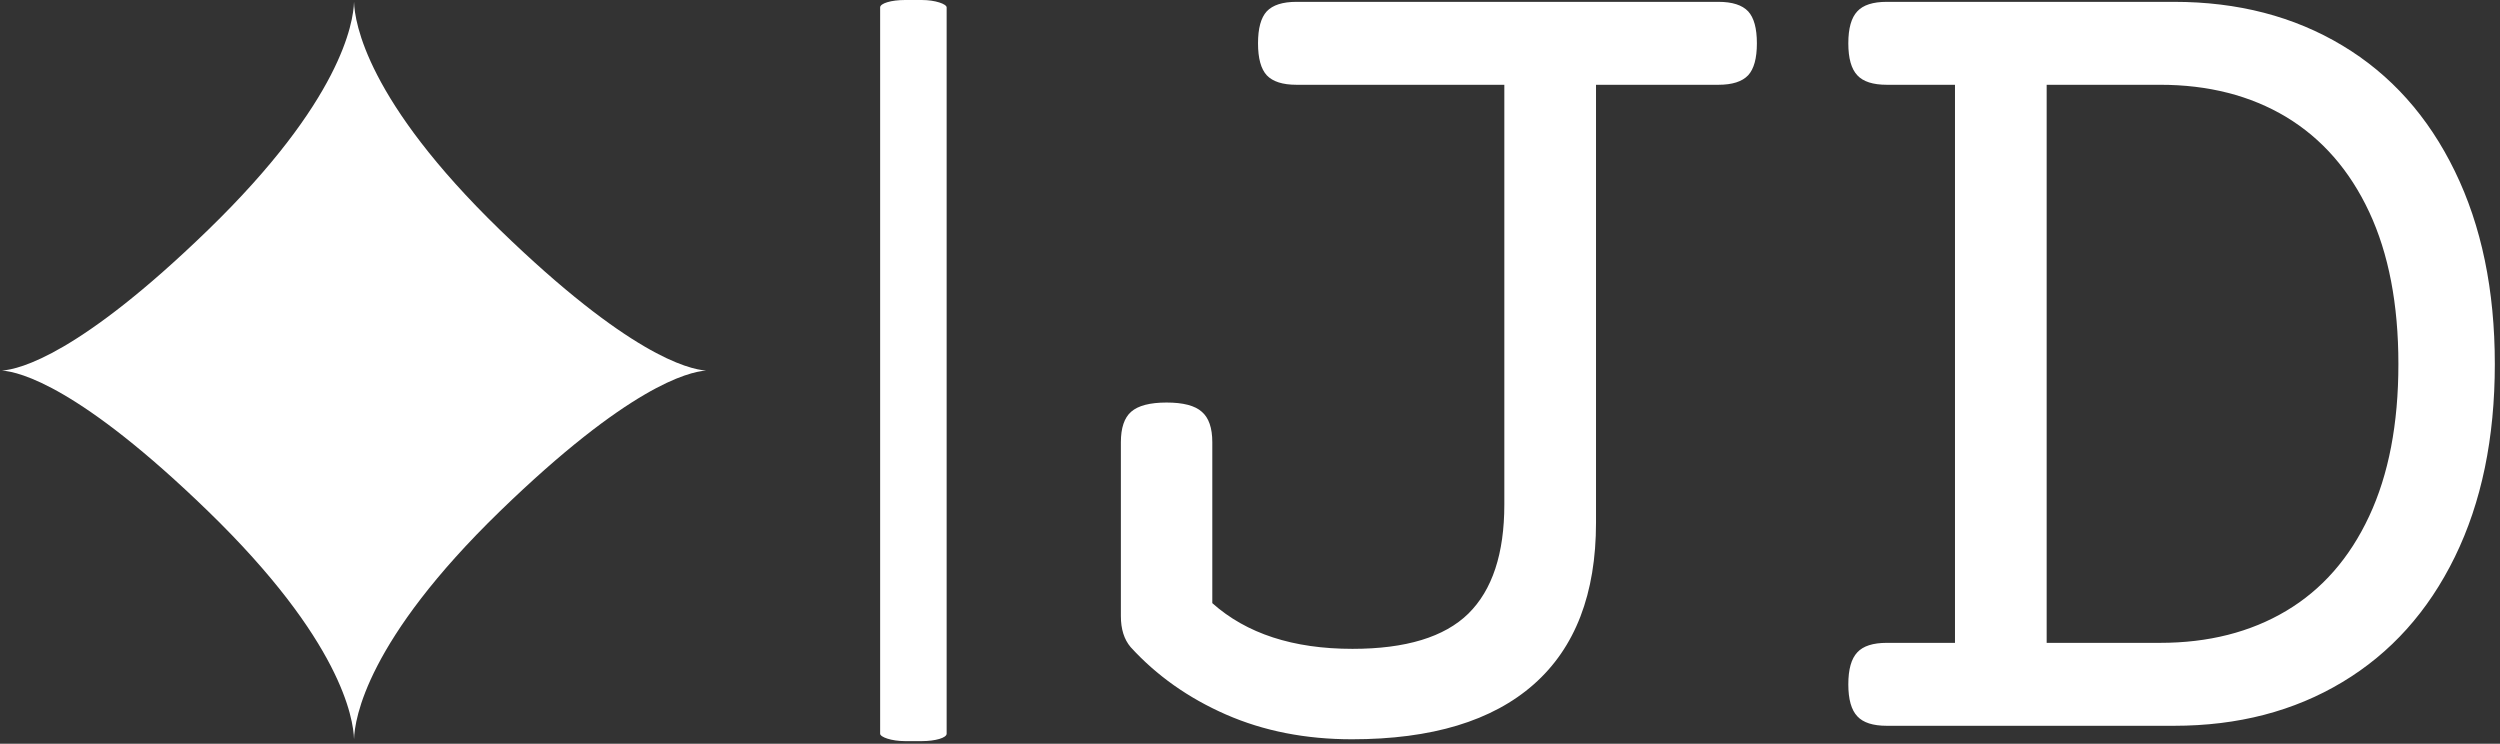 <svg xmlns="http://www.w3.org/2000/svg" version="1.1" xmlns:xlink="http://www.w3.org/1999/xlink" xmlns:svgjs="http://svgjs.dev/svgjs" width="2000" height="595" viewBox="0 0 2000 595"><rect x="0" y="0" width="2000" height="595" fill="#333333" stroke="none"/><g transform="matrix(1,0,0,1,-1.212,-1.051)"><svg viewBox="0 0 396 118" data-background-color="#ffffff" preserveAspectRatio="xMidYMid meet" height="595" width="2000" xmlns="http://www.w3.org/2000/svg" xmlns:xlink="http://www.w3.org/1999/xlink"><g id="tight-bounds" transform="matrix(1,0,0,1,0.24,0.208)"><svg viewBox="0 0 395.52 117.583" height="117.583" width="395.52"><g><svg viewBox="0 0 676.113 201" height="117.583" width="395.52"><g><rect width="18.036" height="201" x="238.157" y="0" fill="#ffffff" opacity="1" stroke-width="0" stroke="transparent" fill-opacity="1" class="rect-yte-0" data-fill-palette-color="primary" rx="1%" id="yte-0" data-palette-color="#111111"></rect></g><g transform="matrix(1,0,0,1,303.409,0.5)"><svg viewBox="0 0 372.705 200" height="200" width="372.705"><g id="textblocktransform"><svg viewBox="0 0 372.705 200" height="200" width="372.705" id="textblock"><g><svg viewBox="0 0 372.705 200" height="200" width="372.705"><g transform="matrix(1,0,0,1,0,0)"><svg width="372.705" viewBox="2.81 -28.98 55 29.52" height="200" data-palette-color="#111111"><path d="M26.73-28.98Q27.56-28.98 27.92-28.6 28.27-28.22 28.27-27.32L28.27-27.32Q28.27-26.42 27.92-26.04 27.56-25.66 26.73-25.66L26.73-25.66 21.83-25.66 21.83-8.13Q21.83-3.86 19.34-1.66 16.85 0.54 12.06 0.54L12.06 0.54Q9.28 0.54 7.02-0.45 4.76-1.44 3.2-3.15L3.2-3.15Q2.81-3.61 2.81-4.39L2.81-4.39 2.81-11.35Q2.81-12.21 3.22-12.57 3.64-12.94 4.64-12.94L4.64-12.94Q5.64-12.94 6.05-12.57 6.47-12.21 6.47-11.35L6.47-11.35 6.47-4.91Q8.52-3.08 12.08-3.08L12.08-3.08Q15.28-3.08 16.72-4.49 18.16-5.91 18.16-8.86L18.16-8.86 18.16-25.66 9.84-25.66Q9.01-25.66 8.65-26.04 8.3-26.42 8.3-27.32L8.3-27.32Q8.3-28.22 8.65-28.6 9.01-28.98 9.84-28.98L9.84-28.98 26.73-28.98ZM44.97-28.98Q48.8-28.98 51.71-27.23 54.61-25.49 56.21-22.2 57.81-18.92 57.81-14.48L57.81-14.48Q57.81-10.03 56.21-6.76 54.61-3.49 51.71-1.75 48.8 0 44.97 0L44.97 0 33.47 0Q32.64 0 32.29-0.38 31.93-0.76 31.93-1.66L31.93-1.66Q31.93-2.56 32.29-2.94 32.64-3.32 33.47-3.32L33.47-3.32 36.2-3.32 36.2-25.66 33.47-25.66Q32.64-25.66 32.29-26.04 31.93-26.42 31.93-27.32L31.93-27.32Q31.93-28.22 32.29-28.6 32.64-28.98 33.47-28.98L33.47-28.98 44.97-28.98ZM39.87-25.66L39.87-3.32 44.41-3.32Q47.31-3.32 49.46-4.6 51.61-5.88 52.78-8.39 53.95-10.89 53.95-14.48L53.95-14.48Q53.95-18.07 52.78-20.57 51.61-23.07 49.46-24.37 47.31-25.66 44.41-25.66L44.41-25.66 39.87-25.66Z" opacity="1" transform="matrix(1,0,0,1,0,0)" fill="#ffffff" class="wordmark-text-0" data-fill-palette-color="primary" id="text-0"></path></svg></g></svg></g></svg></g></svg></g><g transform="matrix(1,0,0,1,0,0.5)"><svg viewBox="0 0 190.942 200" height="200" width="190.942"><g><svg version="1.0" xmlns="http://www.w3.org/2000/svg" xmlns:xlink="http://www.w3.org/1999/xlink" x="0" y="0" viewBox="0 0 95.471 100" enable-background="new 0 0 95.471 100" xml:space="preserve" id="icon-0" width="190.942" height="200" class="icon-icon-0" data-fill-palette-color="accent"><path d="M47.735 0C47.652 2.825 45.997 13.412 27.936 30.934 10.554 47.797 2.439 49.824 0 50 2.439 50.178 10.554 52.204 27.936 69.066 45.997 86.589 47.652 97.177 47.735 100 47.818 97.177 49.474 86.589 67.533 69.066 84.917 52.204 93.031 50.178 95.471 50 93.032 49.824 84.917 47.797 67.533 30.934 49.475 13.412 47.819 2.825 47.735 0" fill="#ffffff" data-fill-palette-color="accent"></path></svg></g></svg></g></svg></g><defs></defs></svg><rect width="395.52" height="117.583" fill="none" stroke="none" visibility="hidden"></rect></g></svg></g></svg>